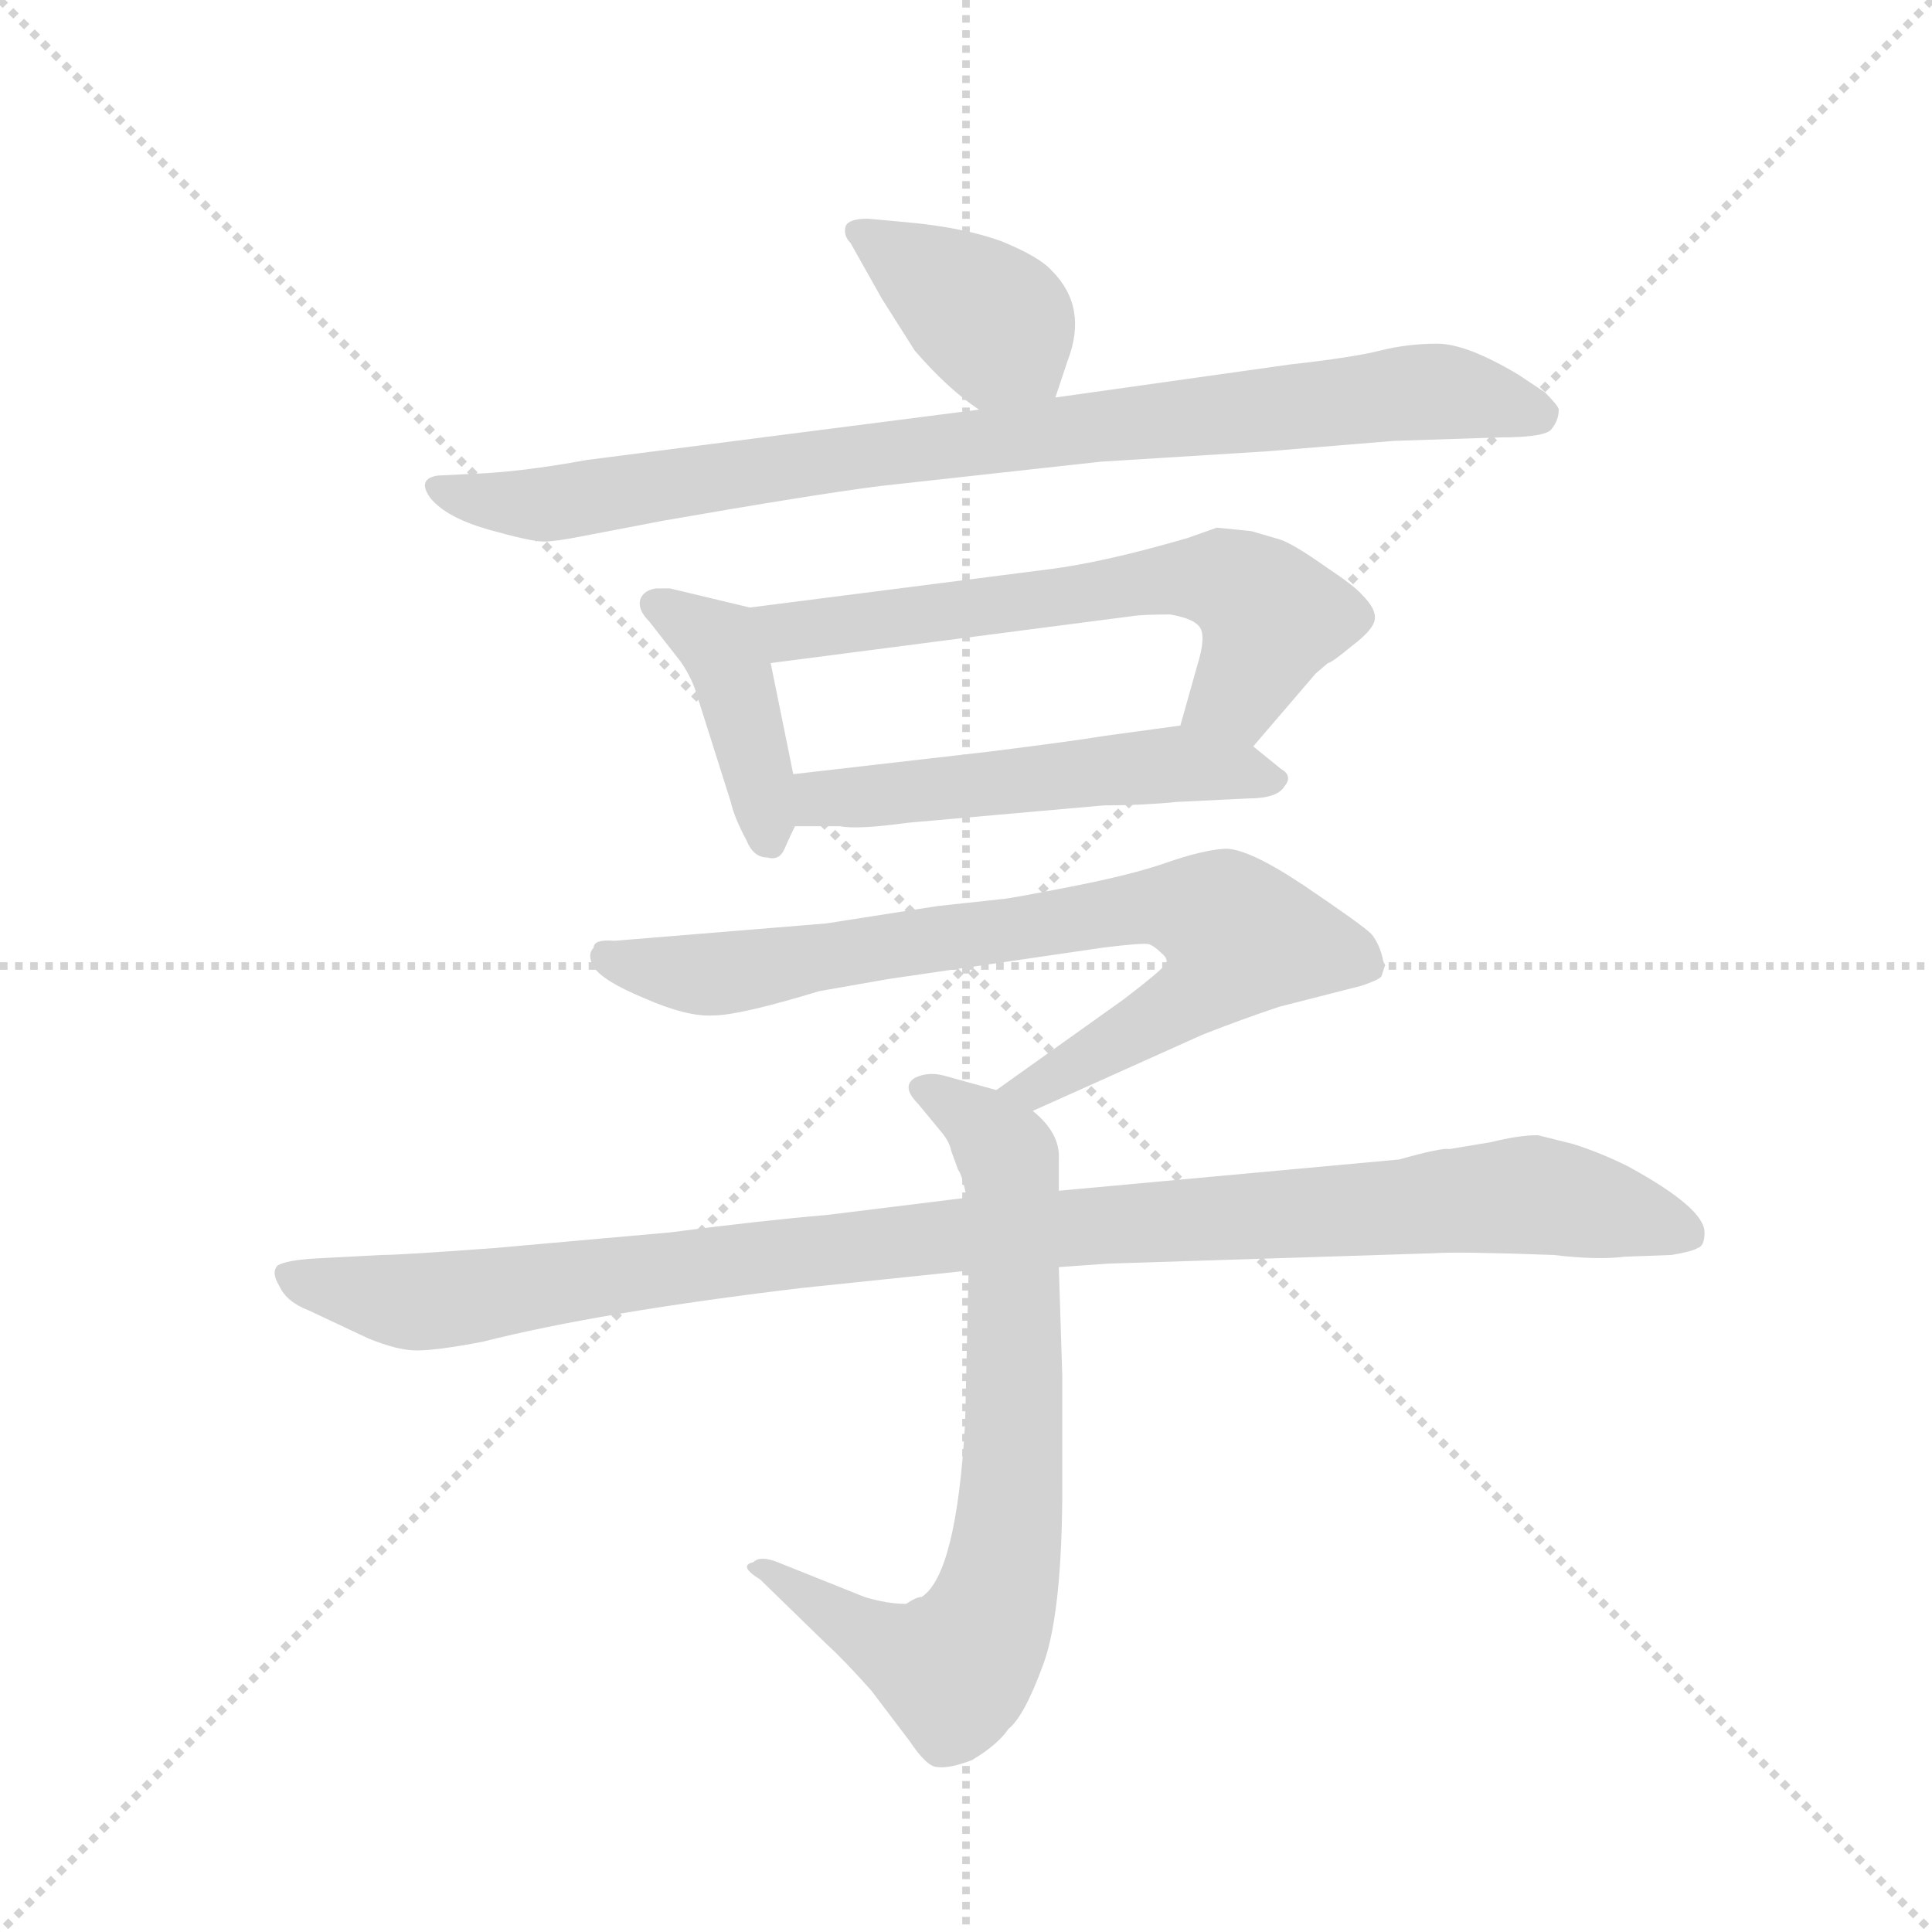 <svg version="1.1" viewBox="0 0 1024 1024" xmlns="http://www.w3.org/2000/svg">
  <g stroke="lightgray" stroke-dasharray="1,1" stroke-width="1" transform="scale(4, 4)">
    <line x1="0" y1="0" x2="256" y2="256"></line>
    <line x1="256" y1="0" x2="0" y2="256"></line>
    <line x1="128" y1="0" x2="128" y2="256"></line>
    <line x1="0" y1="128" x2="256" y2="128"></line>
  </g>
  <g transform="scale(0.92, -0.92) translate(60, -850)">
    <style type="text/css">
      
        @keyframes keyframes0 {
          from {
            stroke: blue;
            stroke-dashoffset: 393;
            stroke-width: 128;
          }
          56% {
            animation-timing-function: step-end;
            stroke: blue;
            stroke-dashoffset: 0;
            stroke-width: 128;
          }
          to {
            stroke: black;
            stroke-width: 1024;
          }
        }
        #make-me-a-hanzi-animation-0 {
          animation: keyframes0 0.57s both;
          animation-delay: 0s;
          animation-timing-function: linear;
        }
      
        @keyframes keyframes1 {
          from {
            stroke: blue;
            stroke-dashoffset: 891;
            stroke-width: 128;
          }
          74% {
            animation-timing-function: step-end;
            stroke: blue;
            stroke-dashoffset: 0;
            stroke-width: 128;
          }
          to {
            stroke: black;
            stroke-width: 1024;
          }
        }
        #make-me-a-hanzi-animation-1 {
          animation: keyframes1 0.975s both;
          animation-delay: 0.57s;
          animation-timing-function: linear;
        }
      
        @keyframes keyframes2 {
          from {
            stroke: blue;
            stroke-dashoffset: 413;
            stroke-width: 128;
          }
          57% {
            animation-timing-function: step-end;
            stroke: blue;
            stroke-dashoffset: 0;
            stroke-width: 128;
          }
          to {
            stroke: black;
            stroke-width: 1024;
          }
        }
        #make-me-a-hanzi-animation-2 {
          animation: keyframes2 0.586s both;
          animation-delay: 1.545s;
          animation-timing-function: linear;
        }
      
        @keyframes keyframes3 {
          from {
            stroke: blue;
            stroke-dashoffset: 638;
            stroke-width: 128;
          }
          67% {
            animation-timing-function: step-end;
            stroke: blue;
            stroke-dashoffset: 0;
            stroke-width: 128;
          }
          to {
            stroke: black;
            stroke-width: 1024;
          }
        }
        #make-me-a-hanzi-animation-3 {
          animation: keyframes3 0.769s both;
          animation-delay: 2.131s;
          animation-timing-function: linear;
        }
      
        @keyframes keyframes4 {
          from {
            stroke: blue;
            stroke-dashoffset: 528;
            stroke-width: 128;
          }
          63% {
            animation-timing-function: step-end;
            stroke: blue;
            stroke-dashoffset: 0;
            stroke-width: 128;
          }
          to {
            stroke: black;
            stroke-width: 1024;
          }
        }
        #make-me-a-hanzi-animation-4 {
          animation: keyframes4 0.68s both;
          animation-delay: 2.9s;
          animation-timing-function: linear;
        }
      
        @keyframes keyframes5 {
          from {
            stroke: blue;
            stroke-dashoffset: 792;
            stroke-width: 128;
          }
          72% {
            animation-timing-function: step-end;
            stroke: blue;
            stroke-dashoffset: 0;
            stroke-width: 128;
          }
          to {
            stroke: black;
            stroke-width: 1024;
          }
        }
        #make-me-a-hanzi-animation-5 {
          animation: keyframes5 0.895s both;
          animation-delay: 3.58s;
          animation-timing-function: linear;
        }
      
        @keyframes keyframes6 {
          from {
            stroke: blue;
            stroke-dashoffset: 745;
            stroke-width: 128;
          }
          71% {
            animation-timing-function: step-end;
            stroke: blue;
            stroke-dashoffset: 0;
            stroke-width: 128;
          }
          to {
            stroke: black;
            stroke-width: 1024;
          }
        }
        #make-me-a-hanzi-animation-6 {
          animation: keyframes6 0.856s both;
          animation-delay: 4.474s;
          animation-timing-function: linear;
        }
      
        @keyframes keyframes7 {
          from {
            stroke: blue;
            stroke-dashoffset: 1067;
            stroke-width: 128;
          }
          78% {
            animation-timing-function: step-end;
            stroke: blue;
            stroke-dashoffset: 0;
            stroke-width: 128;
          }
          to {
            stroke: black;
            stroke-width: 1024;
          }
        }
        #make-me-a-hanzi-animation-7 {
          animation: keyframes7 1.118s both;
          animation-delay: 5.331s;
          animation-timing-function: linear;
        }
      
    </style>
    
      <path d="M 462 722 L 440 724 Q 428 724 427 719 Q 426 714 430 710 L 448 678 L 467 648 Q 486 626 504 614 C 529 597 539 593 548 621 L 555 642 Q 567 673 546 694 Q 539 702 517 711 Q 495 719 462 722 Z" fill="lightgray"></path>
    
      <path d="M 504 614 L 278 585 Q 240 578 212 577 L 192 576 Q 180 574 188 563 Q 197 552 221 545 Q 246 538 253 538 Q 260 538 275 541 L 322 550 Q 408 565 447 570 L 574 584 L 670 590 L 743 596 L 804 598 Q 831 598 834 603 Q 838 608 838 614 Q 838 616 830 624 L 815 634 Q 785 652 768 652 Q 751 652 735 648 Q 719 644 683 640 L 548 621 L 504 614 Z" fill="lightgray"></path>
    
      <path d="M 372 500 L 326 511 L 318 511 Q 311 510 309 505 Q 307 499 314 492 L 332 469 Q 339 459 342 448 L 361 388 Q 363 379 370 366 Q 374 356 382 356 Q 389 354 392 361 Q 395 368 398 374 C 402 381 402 381 397 404 L 384 468 C 378 497 378 499 372 500 Z" fill="lightgray"></path>
    
      <path d="M 662 420 L 698 462 L 705 468 Q 707 468 719 478 Q 731 487 732 493 Q 733 499 725 507 Q 721 512 703 524 Q 686 536 678 539 L 661 544 L 641 546 L 624 540 Q 576 526 544 522 L 372 500 C 342 496 354 464 384 468 L 592 495 Q 598 496 614 496 Q 626 494 630 490 Q 635 486 631 471 L 620 432 C 612 403 642 397 662 420 Z" fill="lightgray"></path>
    
      <path d="M 398 374 L 424 374 Q 434 372 463 376 L 576 386 Q 598 386 618 388 L 659 390 Q 676 390 680 397 Q 685 403 678 407 L 662 420 C 643 435 643 435 620 432 L 576 426 Q 558 423 510 417 L 397 404 C 367 401 368 374 398 374 Z" fill="lightgray"></path>
    
      <path d="M 535 210 L 633 254 Q 656 263 677 270 L 724 282 Q 736 286 736 288 L 738 294 L 737 296 Q 735 306 730 312 Q 725 317 691 340 Q 658 362 645 361 Q 632 360 612 353 Q 592 346 556 339 Q 520 332 517 332 L 480 328 L 416 318 L 294 308 Q 282 309 282 304 Q 278 300 282 293 Q 287 285 311 275 Q 336 264 351 265 Q 366 265 412 279 L 452 286 L 575 304 Q 599 307 602 306 Q 605 305 609 301 Q 614 297 611 294 Q 608 290 587 274 L 514 222 C 490 205 508 198 535 210 Z" fill="lightgray"></path>
    
      <path d="M 471 -70 Q 468 -70 462 -74 Q 451 -74 438 -70 L 388 -50 Q 378 -46 374 -50 Q 365 -52 378 -60 L 416 -97 Q 426 -106 442 -124 L 464 -153 Q 474 -168 480 -168 Q 487 -169 500 -164 Q 515 -155 521 -146 Q 530 -139 541 -109 Q 552 -79 552 -6 L 552 57 L 550 120 L 550 164 L 550 182 Q 551 197 535 210 L 514 222 L 485 230 Q 475 233 467 229 Q 459 224 469 214 L 483 197 Q 487 192 488 187 L 492 176 Q 494 174 497 160 L 498 118 L 496 30 Q 491 -57 471 -70 Z" fill="lightgray"></path>
    
      <path d="M 550 120 L 578 122 L 766 128 Q 781 129 835 127 Q 860 124 876 126 L 903 127 Q 915 129 918 131 Q 922 132 922 140 Q 922 154 878 178 Q 862 186 846 191 L 826 196 Q 815 196 799 192 L 775 188 Q 771 189 746 182 L 550 164 L 497 160 L 416 150 Q 380 147 326 140 L 225 131 Q 171 127 160 127 L 122 125 Q 105 124 100 121 Q 96 117 101 109 Q 105 100 118 95 L 152 79 Q 169 72 180 72 Q 192 72 218 77 Q 285 94 402 108 L 498 118 L 550 120 Z" fill="lightgray"></path>
    
    
      <clipPath id="make-me-a-hanzi-clip-0">
        <path d="M 462 722 L 440 724 Q 428 724 427 719 Q 426 714 430 710 L 448 678 L 467 648 Q 486 626 504 614 C 529 597 539 593 548 621 L 555 642 Q 567 673 546 694 Q 539 702 517 711 Q 495 719 462 722 Z"></path>
      </clipPath>
      <path clip-path="url(#make-me-a-hanzi-clip-0)" d="M 435 717 L 514 663 L 539 630" fill="none" id="make-me-a-hanzi-animation-0" stroke-dasharray="265 530" stroke-linecap="round"></path>
    
      <clipPath id="make-me-a-hanzi-clip-1">
        <path d="M 504 614 L 278 585 Q 240 578 212 577 L 192 576 Q 180 574 188 563 Q 197 552 221 545 Q 246 538 253 538 Q 260 538 275 541 L 322 550 Q 408 565 447 570 L 574 584 L 670 590 L 743 596 L 804 598 Q 831 598 834 603 Q 838 608 838 614 Q 838 616 830 624 L 815 634 Q 785 652 768 652 Q 751 652 735 648 Q 719 644 683 640 L 548 621 L 504 614 Z"></path>
      </clipPath>
      <path clip-path="url(#make-me-a-hanzi-clip-1)" d="M 197 567 L 252 559 L 438 588 L 755 624 L 826 612" fill="none" id="make-me-a-hanzi-animation-1" stroke-dasharray="763 1526" stroke-linecap="round"></path>
    
      <clipPath id="make-me-a-hanzi-clip-2">
        <path d="M 372 500 L 326 511 L 318 511 Q 311 510 309 505 Q 307 499 314 492 L 332 469 Q 339 459 342 448 L 361 388 Q 363 379 370 366 Q 374 356 382 356 Q 389 354 392 361 Q 395 368 398 374 C 402 381 402 381 397 404 L 384 468 C 378 497 378 499 372 500 Z"></path>
      </clipPath>
      <path clip-path="url(#make-me-a-hanzi-clip-2)" d="M 318 501 L 356 476 L 377 407 L 382 368" fill="none" id="make-me-a-hanzi-animation-2" stroke-dasharray="285 570" stroke-linecap="round"></path>
    
      <clipPath id="make-me-a-hanzi-clip-3">
        <path d="M 662 420 L 698 462 L 705 468 Q 707 468 719 478 Q 731 487 732 493 Q 733 499 725 507 Q 721 512 703 524 Q 686 536 678 539 L 661 544 L 641 546 L 624 540 Q 576 526 544 522 L 372 500 C 342 496 354 464 384 468 L 592 495 Q 598 496 614 496 Q 626 494 630 490 Q 635 486 631 471 L 620 432 C 612 403 642 397 662 420 Z"></path>
      </clipPath>
      <path clip-path="url(#make-me-a-hanzi-clip-3)" d="M 380 497 L 390 488 L 404 487 L 645 516 L 673 495 L 653 450 L 629 437" fill="none" id="make-me-a-hanzi-animation-3" stroke-dasharray="510 1020" stroke-linecap="round"></path>
    
      <clipPath id="make-me-a-hanzi-clip-4">
        <path d="M 398 374 L 424 374 Q 434 372 463 376 L 576 386 Q 598 386 618 388 L 659 390 Q 676 390 680 397 Q 685 403 678 407 L 662 420 C 643 435 643 435 620 432 L 576 426 Q 558 423 510 417 L 397 404 C 367 401 368 374 398 374 Z"></path>
      </clipPath>
      <path clip-path="url(#make-me-a-hanzi-clip-4)" d="M 405 382 L 413 390 L 601 409 L 672 401" fill="none" id="make-me-a-hanzi-animation-4" stroke-dasharray="400 800" stroke-linecap="round"></path>
    
      <clipPath id="make-me-a-hanzi-clip-5">
        <path d="M 535 210 L 633 254 Q 656 263 677 270 L 724 282 Q 736 286 736 288 L 738 294 L 737 296 Q 735 306 730 312 Q 725 317 691 340 Q 658 362 645 361 Q 632 360 612 353 Q 592 346 556 339 Q 520 332 517 332 L 480 328 L 416 318 L 294 308 Q 282 309 282 304 Q 278 300 282 293 Q 287 285 311 275 Q 336 264 351 265 Q 366 265 412 279 L 452 286 L 575 304 Q 599 307 602 306 Q 605 305 609 301 Q 614 297 611 294 Q 608 290 587 274 L 514 222 C 490 205 508 198 535 210 Z"></path>
      </clipPath>
      <path clip-path="url(#make-me-a-hanzi-clip-5)" d="M 291 299 L 354 289 L 600 328 L 639 323 L 654 310 L 632 279 L 535 222 L 522 224" fill="none" id="make-me-a-hanzi-animation-5" stroke-dasharray="664 1328" stroke-linecap="round"></path>
    
      <clipPath id="make-me-a-hanzi-clip-6">
        <path d="M 471 -70 Q 468 -70 462 -74 Q 451 -74 438 -70 L 388 -50 Q 378 -46 374 -50 Q 365 -52 378 -60 L 416 -97 Q 426 -106 442 -124 L 464 -153 Q 474 -168 480 -168 Q 487 -169 500 -164 Q 515 -155 521 -146 Q 530 -139 541 -109 Q 552 -79 552 -6 L 552 57 L 550 120 L 550 164 L 550 182 Q 551 197 535 210 L 514 222 L 485 230 Q 475 233 467 229 Q 459 224 469 214 L 483 197 Q 487 192 488 187 L 492 176 Q 494 174 497 160 L 498 118 L 496 30 Q 491 -57 471 -70 Z"></path>
      </clipPath>
      <path clip-path="url(#make-me-a-hanzi-clip-6)" d="M 473 222 L 502 206 L 522 178 L 523 -16 L 511 -79 L 489 -112 L 432 -88 L 381 -53" fill="none" id="make-me-a-hanzi-animation-6" stroke-dasharray="617 1234" stroke-linecap="round"></path>
    
      <clipPath id="make-me-a-hanzi-clip-7">
        <path d="M 550 120 L 578 122 L 766 128 Q 781 129 835 127 Q 860 124 876 126 L 903 127 Q 915 129 918 131 Q 922 132 922 140 Q 922 154 878 178 Q 862 186 846 191 L 826 196 Q 815 196 799 192 L 775 188 Q 771 189 746 182 L 550 164 L 497 160 L 416 150 Q 380 147 326 140 L 225 131 Q 171 127 160 127 L 122 125 Q 105 124 100 121 Q 96 117 101 109 Q 105 100 118 95 L 152 79 Q 169 72 180 72 Q 192 72 218 77 Q 285 94 402 108 L 498 118 L 550 120 Z"></path>
      </clipPath>
      <path clip-path="url(#make-me-a-hanzi-clip-7)" d="M 106 115 L 183 100 L 493 139 L 813 161 L 876 152 L 910 140" fill="none" id="make-me-a-hanzi-animation-7" stroke-dasharray="939 1878" stroke-linecap="round"></path>
    
  </g>
</svg>